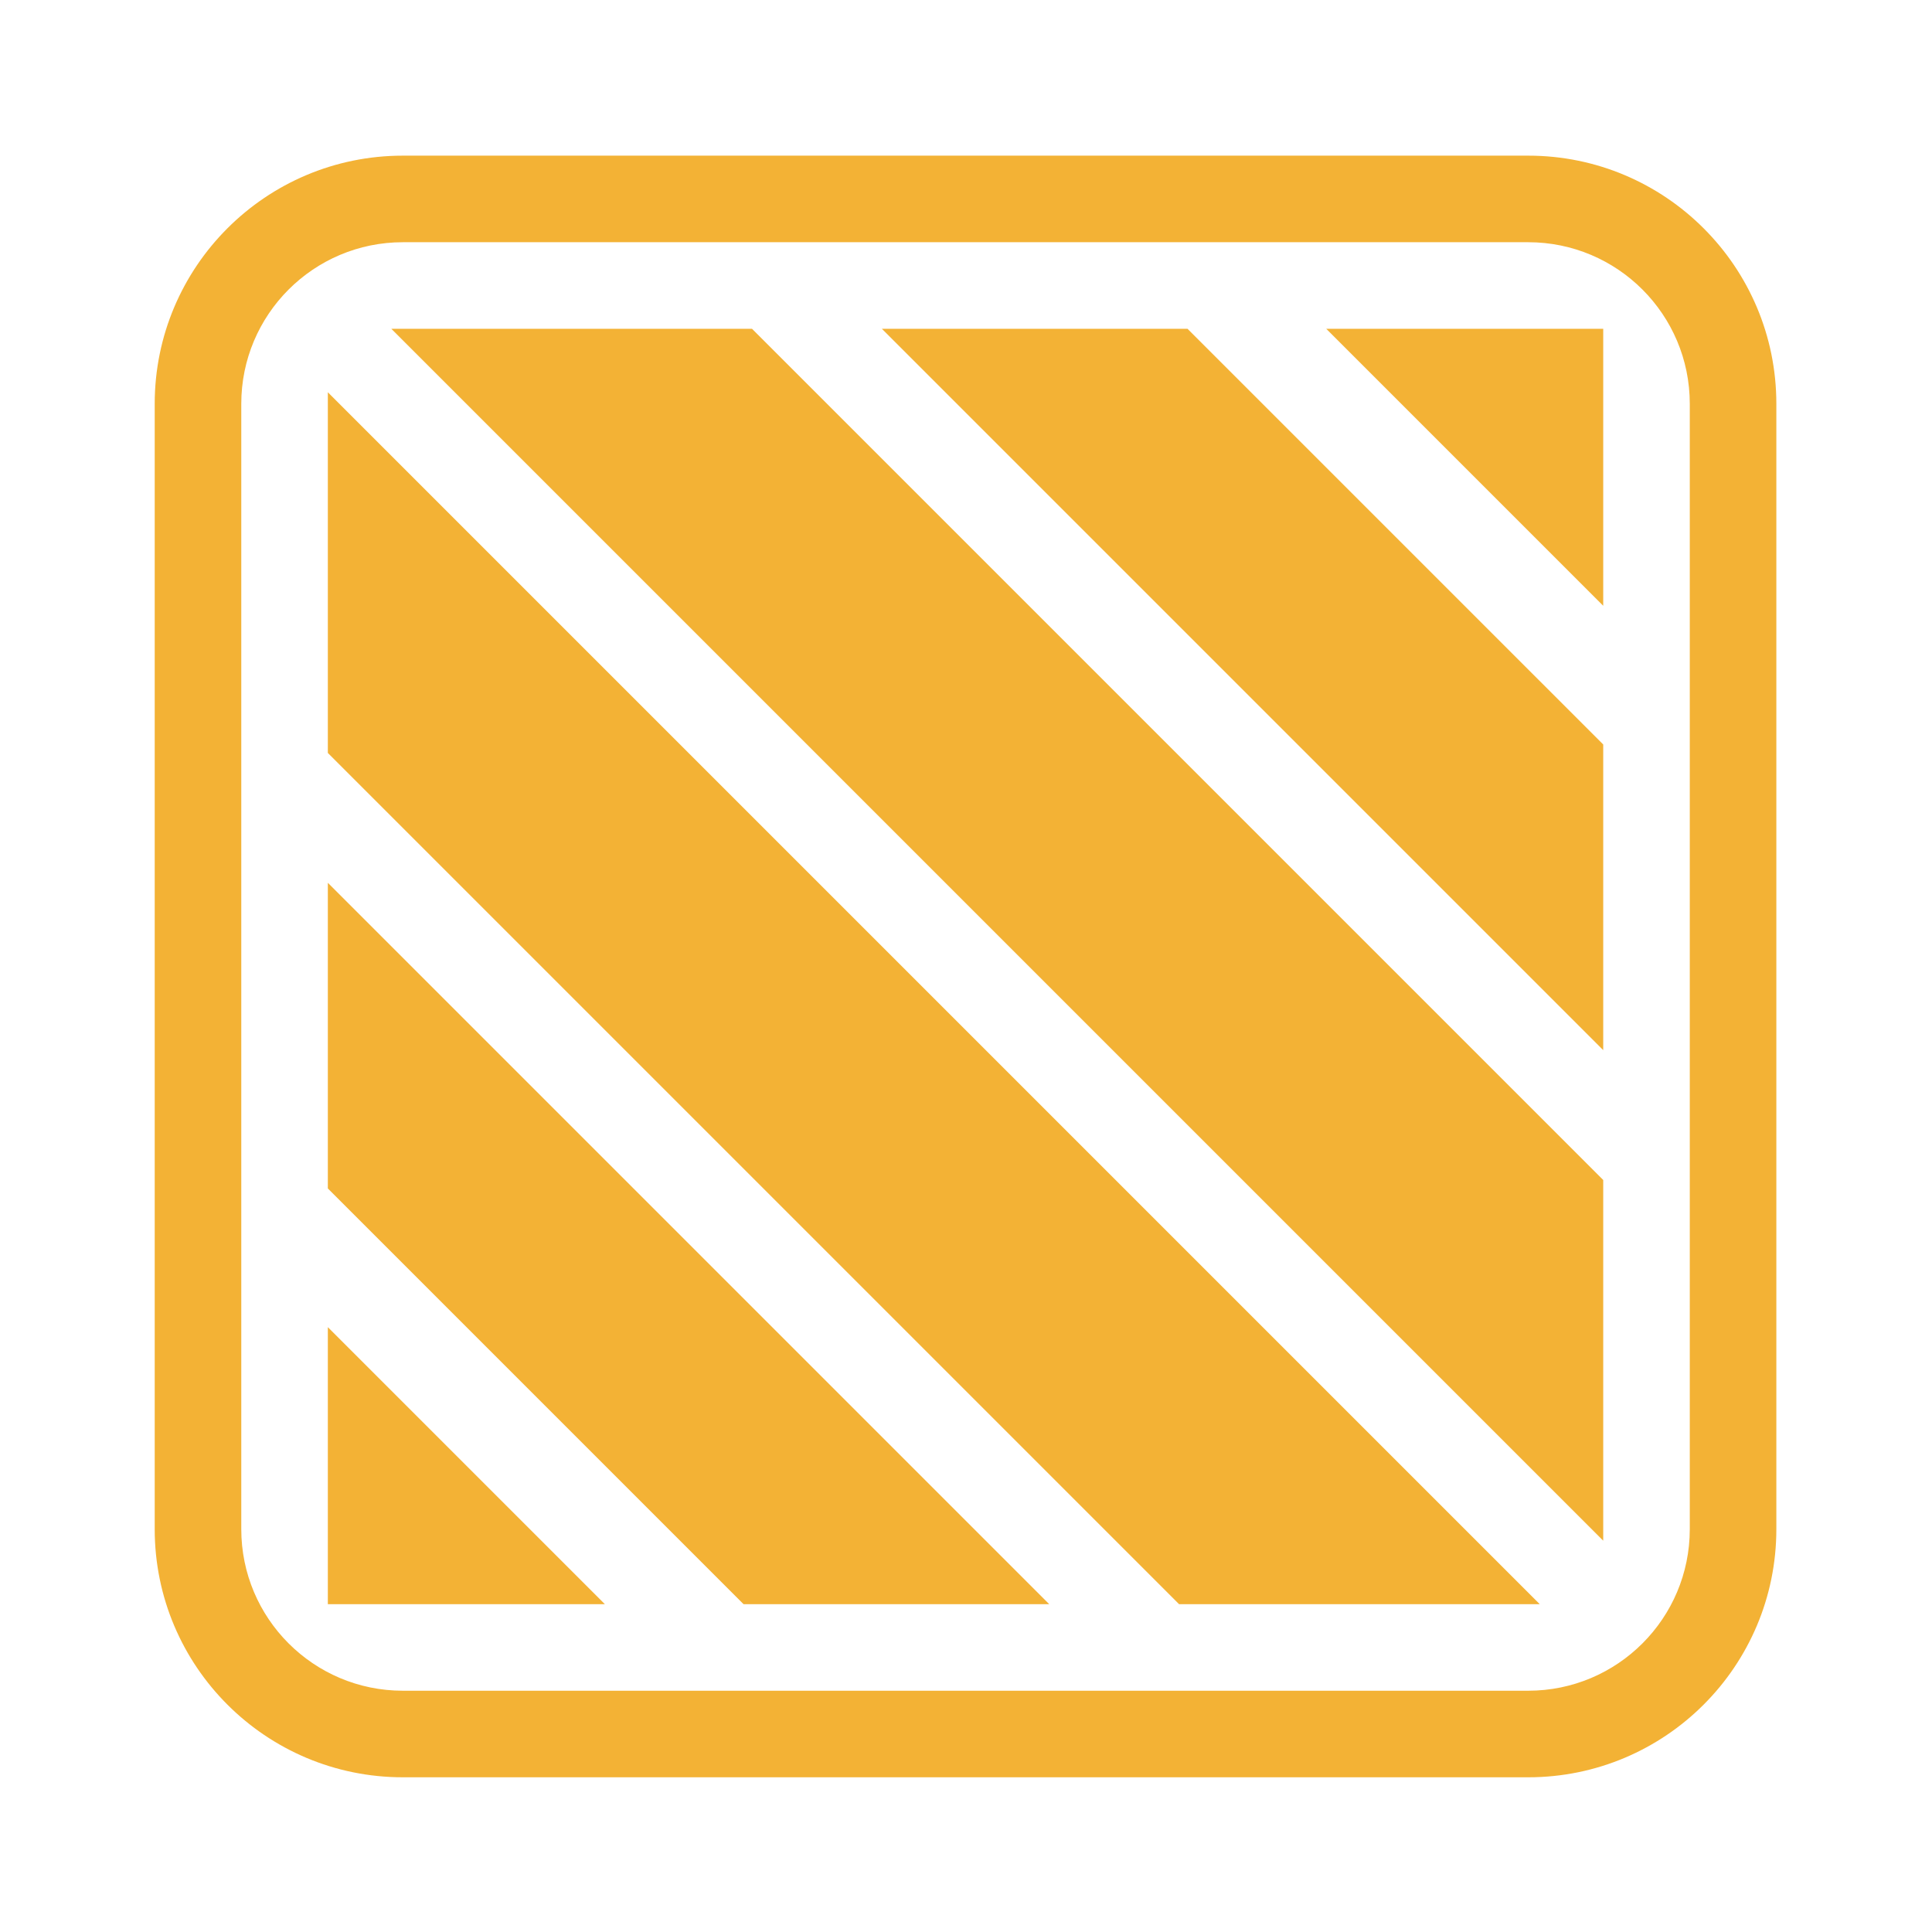 <svg width="2048" height="2048" viewBox="0 0 2048 2048" fill="none" xmlns="http://www.w3.org/2000/svg">
<path fill-rule="evenodd" clip-rule="evenodd" d="M1619.95 256.762H427.05C332.45 256.762 255.762 333.45 255.762 428.05V1620.95C255.762 1715.55 332.45 1792.24 427.05 1792.24H1619.95C1714.55 1792.24 1791.24 1715.55 1791.24 1620.95V428.05C1791.24 333.45 1714.55 256.762 1619.95 256.762ZM427.05 165C281.771 165 164 282.771 164 428.05V1620.95C164 1766.23 281.771 1884 427.05 1884H1619.95C1765.23 1884 1883 1766.23 1883 1620.95V428.05C1883 282.771 1765.23 165 1619.95 165H427.05Z" fill="#F3B235"/>
<path d="M347.523 1406.84L641.16 1700.48H347.523V1406.84Z" fill="#F3B235"/>
<path d="M1699.48 642.16L1405.84 348.523H1699.48V642.16Z" fill="#F3B235"/>
<path d="M347.523 1259.81V935.797L1112.2 1700.48H788.186L347.523 1259.81Z" fill="#F3B235"/>
<path d="M347.523 798.155V415.815L1632.19 1700.48H1249.85L347.523 798.155Z" fill="#F3B235"/>
<path d="M1699.48 1250.85V1633.19L414.815 348.523H797.155L1699.48 1250.85Z" fill="#F3B235"/>
<path d="M1699.48 789.186V1113.2L934.797 348.523H1258.81L1699.48 789.186Z" fill="#F3B235"/>
</svg>
